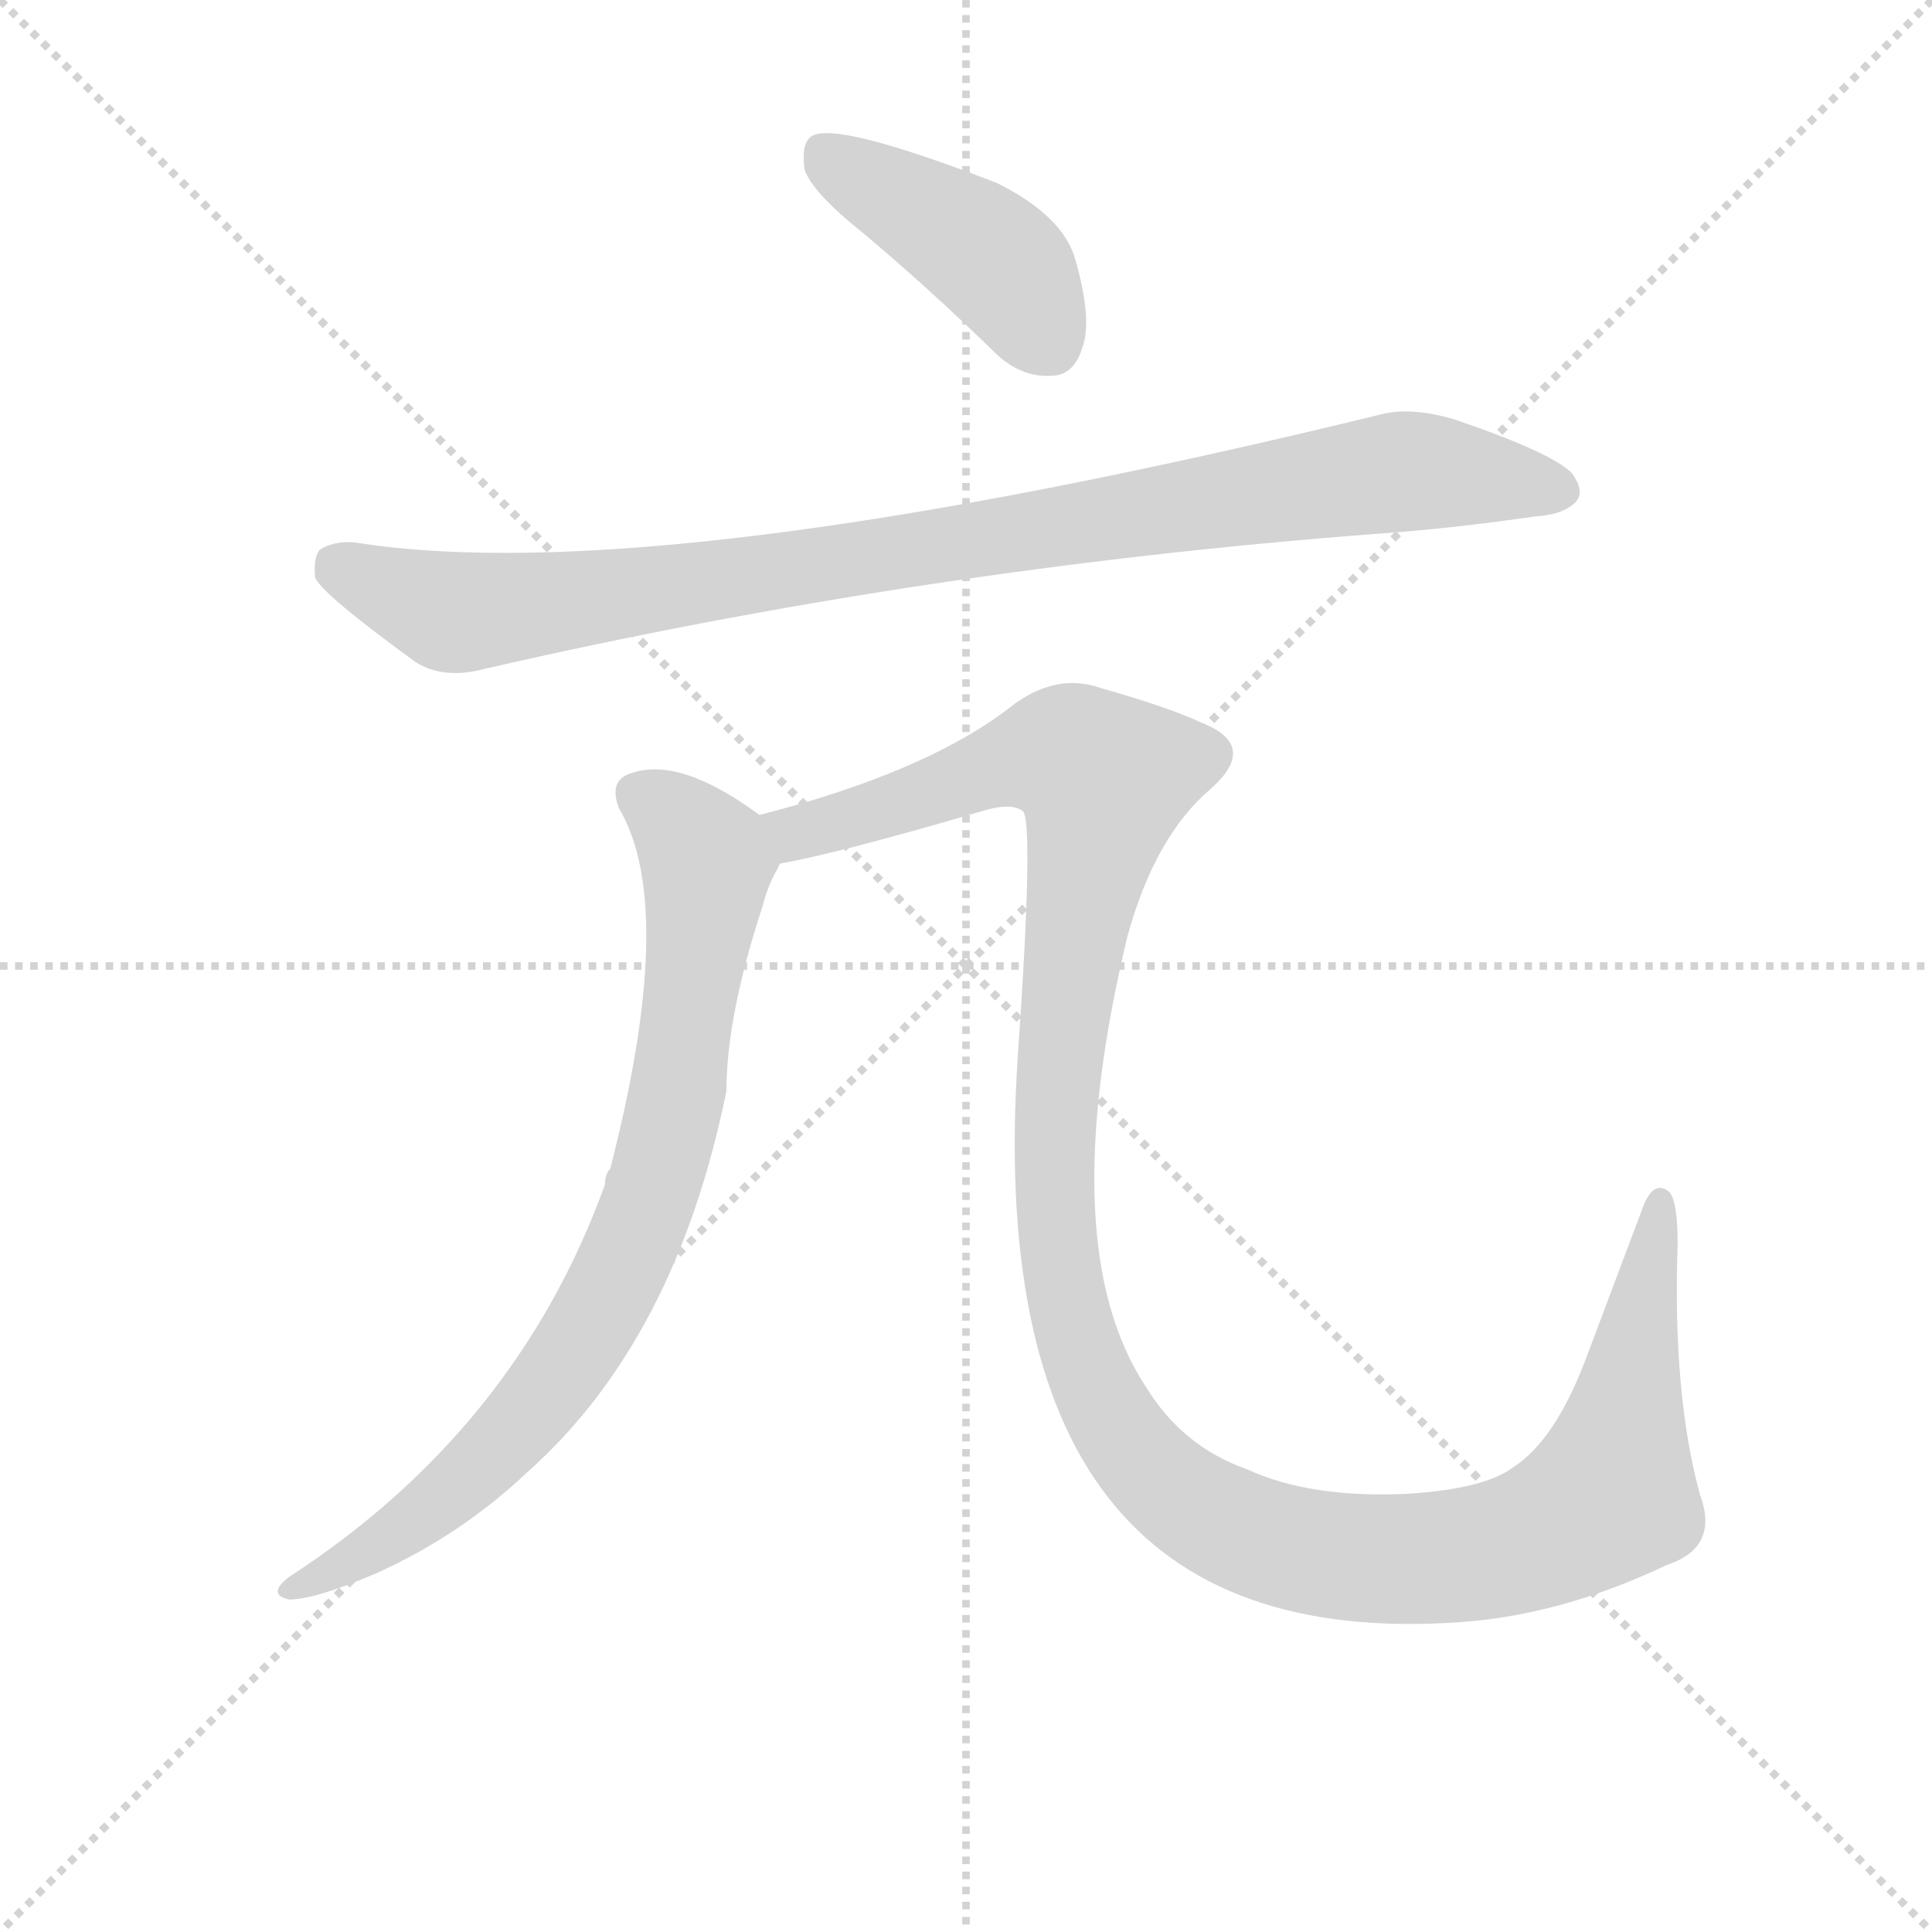 <svg version="1.1" viewBox="0 0 1024 1024" xmlns="http://www.w3.org/2000/svg">
  <g stroke="lightgray" stroke-dasharray="1,1" stroke-width="1" transform="scale(4, 4)">
    <line x1="0" y1="0" x2="256" y2="256"></line>
    <line x1="256" y1="0" x2="0" y2="256"></line>
    <line x1="128" y1="0" x2="128" y2="256"></line>
    <line x1="0" y1="128" x2="256" y2="128"></line>
  </g>
<g transform="scale(0.92, -0.92) translate(60, -900)">
   <style type="text/css">
    @keyframes keyframes0 {
      from {
       stroke: blue;
       stroke-dashoffset: 432;
       stroke-width: 128;
       }
       58% {
       animation-timing-function: step-end;
       stroke: blue;
       stroke-dashoffset: 0;
       stroke-width: 128;
       }
       to {
       stroke: black;
       stroke-width: 1024;
       }
       }
       #make-me-a-hanzi-animation-0 {
         animation: keyframes0 0.602s both;
         animation-delay: 0s;
         animation-timing-function: linear;
       }
    @keyframes keyframes1 {
      from {
       stroke: blue;
       stroke-dashoffset: 974;
       stroke-width: 128;
       }
       76% {
       animation-timing-function: step-end;
       stroke: blue;
       stroke-dashoffset: 0;
       stroke-width: 128;
       }
       to {
       stroke: black;
       stroke-width: 1024;
       }
       }
       #make-me-a-hanzi-animation-1 {
         animation: keyframes1 1.043s both;
         animation-delay: 0.602s;
         animation-timing-function: linear;
       }
    @keyframes keyframes2 {
      from {
       stroke: blue;
       stroke-dashoffset: 822;
       stroke-width: 128;
       }
       73% {
       animation-timing-function: step-end;
       stroke: blue;
       stroke-dashoffset: 0;
       stroke-width: 128;
       }
       to {
       stroke: black;
       stroke-width: 1024;
       }
       }
       #make-me-a-hanzi-animation-2 {
         animation: keyframes2 0.919s both;
         animation-delay: 1.644s;
         animation-timing-function: linear;
       }
    @keyframes keyframes3 {
      from {
       stroke: blue;
       stroke-dashoffset: 1324;
       stroke-width: 128;
       }
       81% {
       animation-timing-function: step-end;
       stroke: blue;
       stroke-dashoffset: 0;
       stroke-width: 128;
       }
       to {
       stroke: black;
       stroke-width: 1024;
       }
       }
       #make-me-a-hanzi-animation-3 {
         animation: keyframes3 1.327s both;
         animation-delay: 2.563s;
         animation-timing-function: linear;
       }
</style>
<path d="M 437.5 765.5 Q 474.5 734.5 512.5 697.5 Q 527.5 682.5 545.5 683.5 Q 558.5 683.5 563.5 699.5 Q 569.5 715.5 559.5 750.5 Q 552.5 775.5 514.5 794.5 Q 421.5 830.5 407.5 821.5 Q 401.5 817.5 403.5 802.5 Q 407.5 789.5 437.5 765.5 Z" fill="lightgray"></path> 
<path d="M 144.5 587.5 Q 132.5 588.5 124.5 583.5 Q 120.5 579.5 121.5 567.5 Q 124.5 558.5 179.5 518.5 Q 195.5 508.5 218.5 514.5 Q 470.5 572.5 733.5 592.5 Q 776.5 595.5 824.5 602.5 Q 840.5 603.5 847.5 610.5 Q 853.5 616.5 845.5 627.5 Q 833.5 639.5 777.5 658.5 Q 753.5 665.5 736.5 661.5 Q 319.5 559.5 144.5 587.5 Z" fill="lightgray"></path> 
<path d="M 377.5 430.5 Q 331.5 464.5 303.5 454.5 Q 290.5 450.5 296.5 434.5 Q 330.5 377.5 291.5 226.5 Q 288.5 223.5 288.5 217.5 Q 237.5 76.5 106.5 -8.5 Q 93.5 -18.5 106.5 -21.5 Q 121.5 -21.5 156.5 -6.5 Q 205.5 15.5 244.5 52.5 Q 329.5 128.5 358.5 271.5 Q 358.5 314.5 379.5 378.5 Q 382.5 390.5 388.5 400.5 Q 388.5 401.5 389.5 402.5 C 396.5 417.5 396.5 417.5 377.5 430.5 Z" fill="lightgray"></path> 
<path d="M 389.5 402.5 Q 423.5 408.5 508.5 433.5 Q 523.5 437.5 529.5 432.5 Q 535.5 423.5 526.5 293.5 Q 502.5 -54.5 781.5 -34.5 Q 839.5 -30.5 900.5 -1.5 Q 930.5 8.5 919.5 38.5 Q 903.5 96.5 906.5 183.5 Q 906.5 208.5 901.5 213.5 Q 892.5 220.5 886.5 204.5 L 854.5 119.5 Q 836.5 70.5 811.5 54.5 Q 795.5 42.5 752.5 39.5 Q 695.5 36.5 658.5 53.5 Q 621.5 66.5 600.5 100.5 Q 546.5 181.5 589.5 360.5 Q 605.5 418.5 637.5 445.5 Q 665.5 470.5 632.5 483.5 Q 613.5 492.5 574.5 503.5 Q 549.5 512.5 524.5 494.5 Q 475.5 455.5 377.5 430.5 C 348.5 422.5 360.5 396.5 389.5 402.5 Z" fill="lightgray"></path> 
      <clipPath id="make-me-a-hanzi-clip-0">
      <path d="M 437.5 765.5 Q 474.5 734.5 512.5 697.5 Q 527.5 682.5 545.5 683.5 Q 558.5 683.5 563.5 699.5 Q 569.5 715.5 559.5 750.5 Q 552.5 775.5 514.5 794.5 Q 421.5 830.5 407.5 821.5 Q 401.5 817.5 403.5 802.5 Q 407.5 789.5 437.5 765.5 Z" fill="lightgray"></path>
      </clipPath>
      <path clip-path="url(#make-me-a-hanzi-clip-0)" d="M 412.5 813.5 L 514.5 749.5 L 544.5 702.5 " fill="none" id="make-me-a-hanzi-animation-0" stroke-dasharray="304 608" stroke-linecap="round"></path>

      <clipPath id="make-me-a-hanzi-clip-1">
      <path d="M 144.5 587.5 Q 132.5 588.5 124.5 583.5 Q 120.5 579.5 121.5 567.5 Q 124.5 558.5 179.5 518.5 Q 195.5 508.5 218.5 514.5 Q 470.5 572.5 733.5 592.5 Q 776.5 595.5 824.5 602.5 Q 840.5 603.5 847.5 610.5 Q 853.5 616.5 845.5 627.5 Q 833.5 639.5 777.5 658.5 Q 753.5 665.5 736.5 661.5 Q 319.5 559.5 144.5 587.5 Z" fill="lightgray"></path>
      </clipPath>
      <path clip-path="url(#make-me-a-hanzi-clip-1)" d="M 132.5 576.5 L 187.5 550.5 L 206.5 547.5 L 485.5 585.5 L 733.5 627.5 L 778.5 627.5 L 837.5 617.5 " fill="none" id="make-me-a-hanzi-animation-1" stroke-dasharray="846 1692" stroke-linecap="round"></path>

      <clipPath id="make-me-a-hanzi-clip-2">
      <path d="M 377.5 430.5 Q 331.5 464.5 303.5 454.5 Q 290.5 450.5 296.5 434.5 Q 330.5 377.5 291.5 226.5 Q 288.5 223.5 288.5 217.5 Q 237.5 76.5 106.5 -8.5 Q 93.5 -18.5 106.5 -21.5 Q 121.5 -21.5 156.5 -6.5 Q 205.5 15.5 244.5 52.5 Q 329.5 128.5 358.5 271.5 Q 358.5 314.5 379.5 378.5 Q 382.5 390.5 388.5 400.5 Q 388.5 401.5 389.5 402.5 C 396.5 417.5 396.5 417.5 377.5 430.5 Z" fill="lightgray"></path>
      </clipPath>
      <path clip-path="url(#make-me-a-hanzi-clip-2)" d="M 306.5 442.5 L 328.5 428.5 L 347.5 403.5 L 331.5 278.5 L 307.5 190.5 L 265.5 113.5 L 224.5 63.5 L 181.5 25.5 L 110.5 -14.5 " fill="none" id="make-me-a-hanzi-animation-2" stroke-dasharray="694 1388" stroke-linecap="round"></path>

      <clipPath id="make-me-a-hanzi-clip-3">
      <path d="M 389.5 402.5 Q 423.5 408.5 508.5 433.5 Q 523.5 437.5 529.5 432.5 Q 535.5 423.5 526.5 293.5 Q 502.5 -54.5 781.5 -34.5 Q 839.5 -30.5 900.5 -1.5 Q 930.5 8.5 919.5 38.5 Q 903.5 96.5 906.5 183.5 Q 906.5 208.5 901.5 213.5 Q 892.5 220.5 886.5 204.5 L 854.5 119.5 Q 836.5 70.5 811.5 54.5 Q 795.5 42.5 752.5 39.5 Q 695.5 36.5 658.5 53.5 Q 621.5 66.5 600.5 100.5 Q 546.5 181.5 589.5 360.5 Q 605.5 418.5 637.5 445.5 Q 665.5 470.5 632.5 483.5 Q 613.5 492.5 574.5 503.5 Q 549.5 512.5 524.5 494.5 Q 475.5 455.5 377.5 430.5 C 348.5 422.5 360.5 396.5 389.5 402.5 Z" fill="lightgray"></path>
      </clipPath>
      <path clip-path="url(#make-me-a-hanzi-clip-3)" d="M 387.5 426.5 L 401.5 420.5 L 539.5 464.5 L 558.5 463.5 L 576.5 450.5 L 550.5 305.5 L 546.5 230.5 L 551.5 165.5 L 559.5 129.5 L 579.5 83.5 L 615.5 41.5 L 647.5 20.5 L 716.5 2.5 L 769.5 2.5 L 822.5 13.5 L 859.5 32.5 L 869.5 47.5 L 896.5 205.5 " fill="none" id="make-me-a-hanzi-animation-3" stroke-dasharray="1196 2392" stroke-linecap="round"></path>

</g>
</svg>

